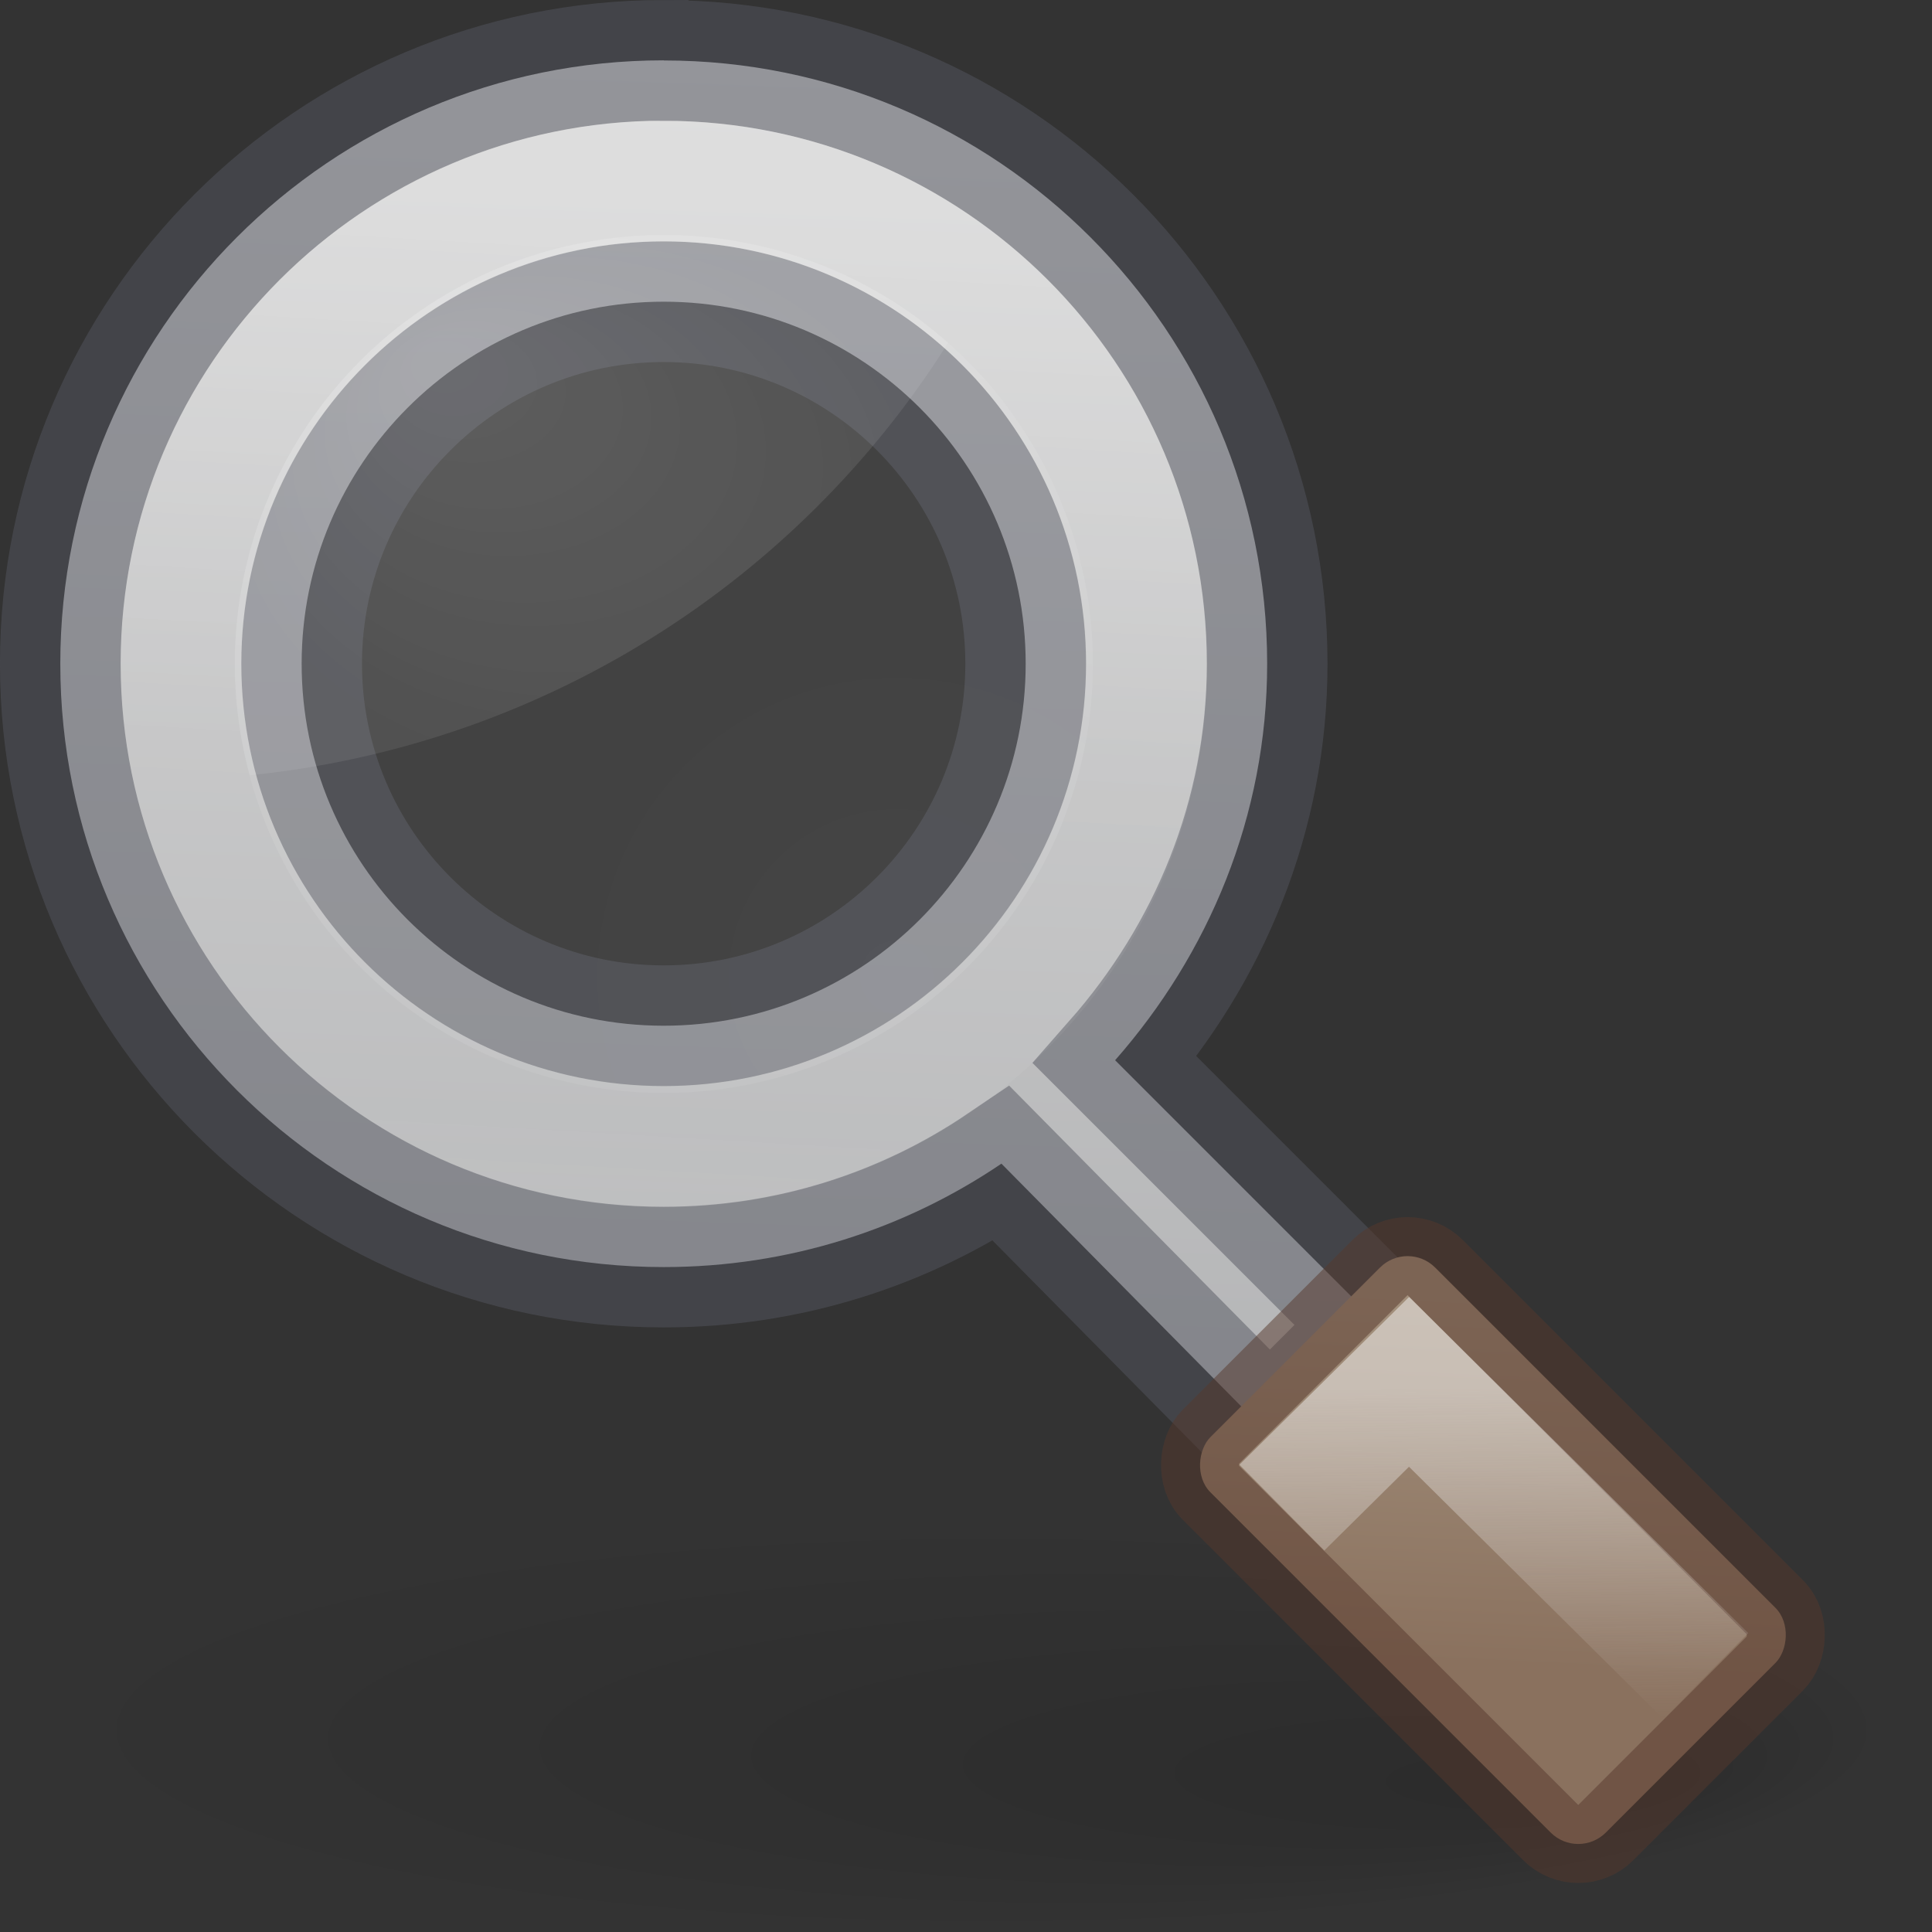 <svg height="16" width="16" xmlns="http://www.w3.org/2000/svg" xmlns:xlink="http://www.w3.org/1999/xlink"><rect width="100%" height="100%" fill="#333333" stroke="none"/><radialGradient id="a" cx="22.1" cy="24.538" gradientTransform="matrix(.662 0 0 .662 -2.644 -4.229)" gradientUnits="userSpaceOnUse" r="8.309"><stop offset="0" stop-color="#fff" stop-opacity=".427"/><stop offset="1" stop-color="#fff" stop-opacity=".363"/></radialGradient><radialGradient id="b" cx="8.072" cy="5.963" fx="6" fy="3.371" gradientTransform="matrix(1 0 0 .757 0 1.446)" gradientUnits="userSpaceOnUse" r="4.572"><stop offset="0" stop-color="#fff"/><stop offset="1" stop-color="#fff" stop-opacity=".526"/></radialGradient><linearGradient id="c" gradientUnits="userSpaceOnUse" x1="24.846" x2="28.007" y1="-2.362" y2="1.111"><stop offset="0" stop-color="#a3907c"/><stop offset="1" stop-color="#8a715e"/></linearGradient><linearGradient id="d" gradientUnits="userSpaceOnUse" x1="19.526" x2="19.577" y1="17.036" y2="21.285"><stop offset="0" stop-color="#f3f3f3"/><stop offset="1" stop-color="#f3f3f3" stop-opacity="0"/></linearGradient><radialGradient id="e" cx="6.703" cy="73.616" fx="11.969" fy="75.929" gradientTransform="matrix(1.66 0 0 .363 .964 -5.359)" gradientUnits="userSpaceOnUse" r="7.228"><stop offset="0"/><stop offset="1" stop-opacity="0"/></radialGradient><linearGradient id="f" gradientUnits="userSpaceOnUse" x1="5.5" x2="5" y1=".5" y2="15"><stop offset="0" stop-color="#d4d4d4"/><stop offset="1" stop-color="#abacae"/></linearGradient><linearGradient id="g" gradientUnits="userSpaceOnUse" x1="9.235" x2="8.461" y1="2.335" y2="15.489"><stop offset="0" stop-color="#fff"/><stop offset=".508" stop-color="#fff" stop-opacity=".235"/><stop offset=".835" stop-color="#fff" stop-opacity=".157"/><stop offset="1" stop-color="#fff" stop-opacity=".392"/></linearGradient><g transform="matrix(.646 0 0 .646 .032 .491)"><path d="m5.5.5c-2.761 0-5 2.239-5 5 0 2.761 2.239 5 5 5 1.038 0 2-.316 2.799-.857l2.223 2.25.912-.914-2.193-2.193c.774-.88 1.26-2.021 1.26-3.285 0-2.761-2.239-5-5-5zm0 2c1.657 0 3 1.343 3 3s-1.343 3-3 3-3-1.343-3-3 1.343-3 3-3z" fill="url(#f)" stroke="#555761" stroke-opacity=".502" transform="matrix(1.547 0 0 1.547 -.05 -.76)"/><path d="m24.091 21.375c0 1.45-5.373 2.625-12 2.625-6.627 0-12-1.175-12-2.625 0-1.45 5.373-2.625 12-2.625 6.627 0 12 1.175 12 2.625z" fill="url(#e)" opacity=".15"/><g fill-rule="evenodd" transform="translate(-.539 -.248)"><path d="m14.5 8a5.5 5.499 0 1 1 -11 0 5.5 5.499 0 1 1 11 0z" fill="url(#a)" opacity=".2"/><path d="m9.16 2.502a5.5 5.499 0 0 0 -5.66 5.498 5.5 5.499 0 0 0 .193 1.426 12 11.997 0 0 0 8.951-5.543 5.5 5.499 0 0 0 -3.484-1.381z" fill="url(#b)" opacity=".15"/></g><rect fill="url(#c)" height="4.075" rx=".5" stroke="#57392d" stroke-opacity=".502" transform="matrix(.707 .707 -.707 .707 0 0)" width="7.17" x="23.431" y="-2.022"/><g fill="none" stroke-width="1.547"><path d="m16.384 18.567 1.63-1.612 3.804 3.77" opacity=".5" stroke="url(#d)"/><path d="m14.651 7.752a6.19 6.19 0 0 1 -6.19 6.19 6.19 6.19 0 0 1 -6.19-6.19 6.19 6.19 0 0 1 6.19-6.19 6.19 6.19 0 0 1 6.19 6.19z" opacity=".5" stroke="url(#g)" stroke-linecap="round" stroke-linejoin="round" stroke-opacity=".502"/></g></g></svg>